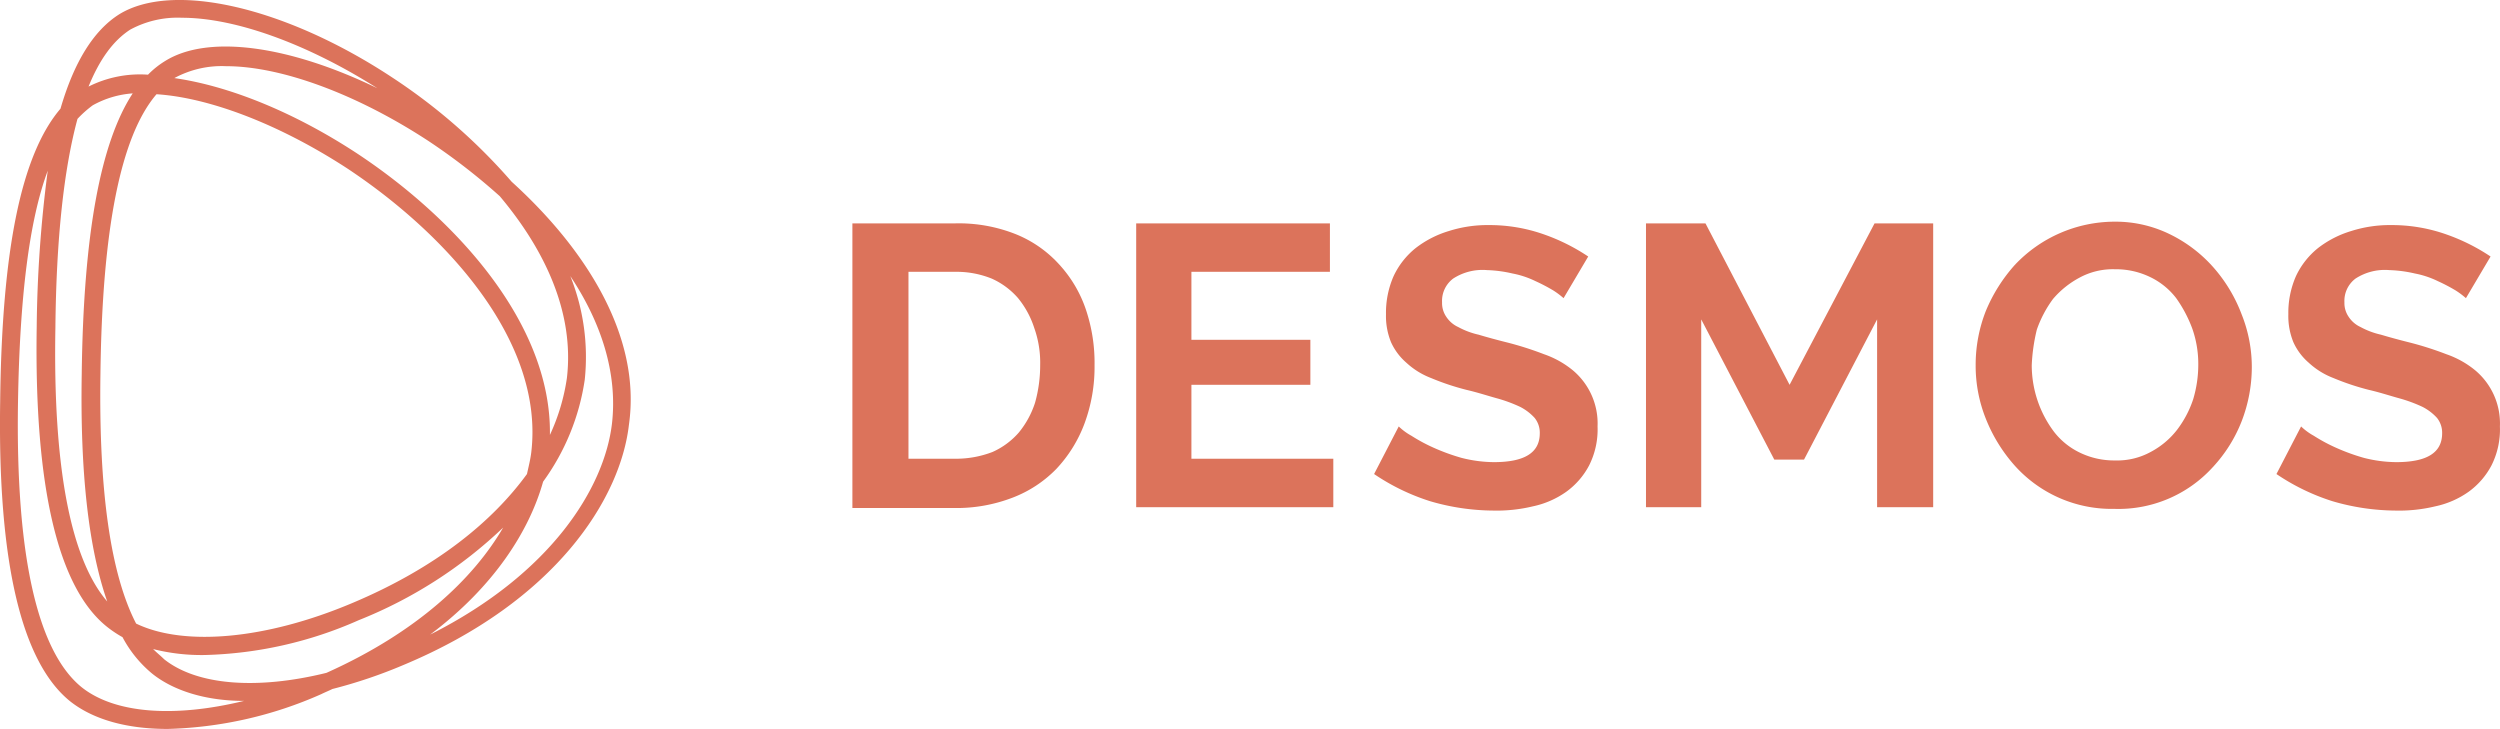 <svg id="Livello_1" data-name="Livello 1" xmlns="http://www.w3.org/2000/svg" viewBox="0 0 294.23 85.79"><path d="M126.3,79.9V46.5h12.1a18.13,18.13,0,0,1,7.2,1.3,13.91,13.91,0,0,1,5.1,3.6,14.84,14.84,0,0,1,3.1,5.3,19.67,19.67,0,0,1,1,6.5,19.14,19.14,0,0,1-1.2,6.9,15.87,15.87,0,0,1-3.3,5.3,14.31,14.31,0,0,1-5.2,3.4,18.37,18.37,0,0,1-6.8,1.2h-12Zm22.1-16.7a12.19,12.19,0,0,0-.7-4.4,10.74,10.74,0,0,0-1.9-3.5,8.91,8.91,0,0,0-3.1-2.3,11,11,0,0,0-4.2-.8h-5.6v22h5.6a11.92,11.92,0,0,0,4.3-.8,8.91,8.91,0,0,0,3.1-2.3,10.74,10.74,0,0,0,1.9-3.5,16.33,16.33,0,0,0,.6-4.4Z" transform="translate(-25.98 -20.21)" fill="#dc735b"/><path d="M182.9,74.2v5.7H159.7V46.5h22.8v5.7H166.2v8h14v5.3h-14v8.7Z" transform="translate(-25.98 -20.21)" fill="#dc735b"/><path d="M210,55.3a9.63,9.63,0,0,0-1.2-.9,21,21,0,0,0-2.1-1.1,10.72,10.72,0,0,0-2.7-.9,15.14,15.14,0,0,0-3-.4,6.35,6.35,0,0,0-4,1,3.29,3.29,0,0,0-1.3,2.8,2.85,2.85,0,0,0,.5,1.7,3.33,3.33,0,0,0,1.4,1.2,9.26,9.26,0,0,0,2.4.9q1.5.45,3.3.9a38.1,38.1,0,0,1,4.4,1.4,11,11,0,0,1,3.4,1.9,8.16,8.16,0,0,1,2.9,6.6,9.4,9.4,0,0,1-1,4.6,9,9,0,0,1-2.7,3.1,10.55,10.55,0,0,1-3.9,1.7,18.15,18.15,0,0,1-4.7.5,26.83,26.83,0,0,1-7.4-1.1,25.35,25.35,0,0,1-6.6-3.2l2.9-5.6a7.06,7.06,0,0,0,1.5,1.1,19.71,19.71,0,0,0,2.6,1.4,24.09,24.09,0,0,0,3.3,1.2,15.72,15.72,0,0,0,3.8.5c3.6,0,5.4-1.1,5.4-3.4a2.79,2.79,0,0,0-.6-1.8,6,6,0,0,0-1.7-1.3,17.14,17.14,0,0,0-2.7-1c-1.1-.3-2.3-.7-3.6-1a29.56,29.56,0,0,1-4.2-1.4,9,9,0,0,1-2.9-1.8,7,7,0,0,1-1.8-2.4,8.12,8.12,0,0,1-.6-3.3,10.71,10.71,0,0,1,.9-4.5,9.28,9.28,0,0,1,2.6-3.3,12,12,0,0,1,3.9-2,15,15,0,0,1,4.7-.7,19.22,19.22,0,0,1,6.5,1.1,23,23,0,0,1,5.2,2.6Z" transform="translate(-25.98 -20.21)" fill="#dc735b"/><path d="M246.9,79.9V57.8l-8.6,16.5h-3.5l-8.6-16.5V79.9h-6.5V46.5h7l9.9,19,10-19h6.9V79.9Z" transform="translate(-25.98 -20.21)" fill="#dc735b"/><path d="M274.8,80.1A15.32,15.32,0,0,1,263,74.9a18.63,18.63,0,0,1-3.3-5.4,16.76,16.76,0,0,1-1.2-6.3,17.31,17.31,0,0,1,1.2-6.4,19,19,0,0,1,3.4-5.4,16.16,16.16,0,0,1,11.7-5.1,14.51,14.51,0,0,1,6.6,1.5,16.48,16.48,0,0,1,5.1,3.9,17.91,17.91,0,0,1,3.3,5.5,16.68,16.68,0,0,1,1.2,6.2,17.73,17.73,0,0,1-1.2,6.4,17,17,0,0,1-3.4,5.4A15,15,0,0,1,274.8,80.1Zm-9.7-16.9a13.06,13.06,0,0,0,2.6,7.8,8.48,8.48,0,0,0,3.1,2.5,9.22,9.22,0,0,0,4.1.9,8.2,8.2,0,0,0,4.2-1,9.6,9.6,0,0,0,3.1-2.6,12.31,12.31,0,0,0,1.9-3.6,14.23,14.23,0,0,0,.6-4.1,12.51,12.51,0,0,0-.7-4.2,15.31,15.31,0,0,0-1.9-3.6,8.48,8.48,0,0,0-3.1-2.5,9.22,9.22,0,0,0-4.1-.9,8.2,8.2,0,0,0-4.2,1,10.71,10.71,0,0,0-3.1,2.5,13.65,13.65,0,0,0-1.9,3.6,21.27,21.27,0,0,0-.6,4.2Z" transform="translate(-25.98 -20.21)" fill="#dc735b"/><path d="M316.2,55.3a9.63,9.63,0,0,0-1.2-.9,21,21,0,0,0-2.1-1.1,10.72,10.72,0,0,0-2.7-.9,15.14,15.14,0,0,0-3-.4,6.35,6.35,0,0,0-4,1,3.29,3.29,0,0,0-1.3,2.8,2.85,2.85,0,0,0,.5,1.7,3.33,3.33,0,0,0,1.4,1.2,9.26,9.26,0,0,0,2.4.9q1.5.45,3.3.9a38.1,38.1,0,0,1,4.4,1.4,11,11,0,0,1,3.4,1.9,8.16,8.16,0,0,1,2.9,6.6,9.4,9.4,0,0,1-1,4.6,9,9,0,0,1-2.7,3.1,10.55,10.55,0,0,1-3.9,1.7,18.15,18.15,0,0,1-4.7.5,26.83,26.83,0,0,1-7.4-1.1,25.35,25.35,0,0,1-6.6-3.2l2.9-5.6a7.06,7.06,0,0,0,1.5,1.1,19.71,19.71,0,0,0,2.6,1.4,24.09,24.09,0,0,0,3.3,1.2,15.72,15.72,0,0,0,3.8.5c3.6,0,5.4-1.1,5.4-3.4a2.79,2.79,0,0,0-.6-1.8,6,6,0,0,0-1.7-1.3,17.14,17.14,0,0,0-2.7-1c-1.1-.3-2.3-.7-3.6-1a29.56,29.56,0,0,1-4.2-1.4,9,9,0,0,1-2.9-1.8,7,7,0,0,1-1.8-2.4,8.12,8.12,0,0,1-.6-3.3,10.71,10.71,0,0,1,.9-4.5,9.28,9.28,0,0,1,2.6-3.3,12,12,0,0,1,3.9-2,15,15,0,0,1,4.7-.7,19.22,19.22,0,0,1,6.5,1.1,23,23,0,0,1,5.2,2.6Z" transform="translate(-25.98 -20.21)" fill="#dc735b"/><path d="M89.9,76.9a27.08,27.08,0,0,0,4.9-12,25.56,25.56,0,0,0-1.7-12.2c3.6,5.4,5.6,11.4,4.9,17.4-.9,7.5-7.1,17.6-21.4,24.8,7.6-5.7,11.7-12.3,13.3-18M30.3,58.7C30,77.5,32.8,89.4,38.6,94a13.41,13.41,0,0,0,1.8,1.2,14.13,14.13,0,0,0,3.5,4.3c2.5,2,6.3,3.2,10.8,3.2-8.2,2-15.2,1.5-19.1-1.6-5.2-4.2-7.8-15.5-7.5-33.6.2-12.2,1.3-21.3,3.5-27.2a151,151,0,0,0-1.3,18.4M45.4,27.4a10.26,10.26,0,0,0-2,1.6,13.46,13.46,0,0,0-7,1.4c1.3-3.2,2.9-5.4,4.9-6.7a11.69,11.69,0,0,1,6.1-1.4c6.3,0,14.8,3.1,23,8.3-10.3-5-19.9-6.4-25-3.2m-8.5,5.2a11.29,11.29,0,0,1,4.7-1.4c-3.8,5.8-5.8,16.6-6,33-.2,11.6.8,20.5,3,26.8-4.3-5-6.4-15.8-6.1-32.2.1-10.5,1-18.7,2.6-24.6a13,13,0,0,1,1.8-1.6M92.7,64.7a24.09,24.09,0,0,1-2,6.7c.2-13.3-11.4-25.7-22.8-33.2-7.5-4.9-15.1-7.9-21.4-8.8h0A11.69,11.69,0,0,1,52.6,28c6.5,0,15.4,3.3,23.8,8.8a73.26,73.26,0,0,1,8.4,6.5c5.3,6.3,8.8,13.7,7.9,21.4M67.4,91.2C57.2,95.5,47.6,96.3,42,93.6c-3-5.8-4.4-15.6-4.2-29.3.2-17.2,2.4-28.1,6.6-33,6.2.4,14.4,3.5,22.4,8.7,11.5,7.6,23.3,20.3,21.7,33.5-.1.8-.3,1.6-.5,2.5-4,5.5-10.6,11-20.6,15.2M45.3,97.8c-.4-.4-.9-.8-1.3-1.2a23.18,23.18,0,0,0,6.1.7,47.5,47.5,0,0,0,18.1-4.1,53.06,53.06,0,0,0,17-10.9c-3.5,6-10.1,12.3-20.8,17.1-8.1,2-15.2,1.5-19.1-1.6M86.2,41.6A68.07,68.07,0,0,0,72.1,29.3C59.5,21,46.3,18,40,21.9Q35.5,24.75,33.1,33c-4.6,5.4-6.9,16.5-7.1,34.5-.3,18.8,2.5,30.7,8.3,35.3,2.7,2.1,6.6,3.2,11.4,3.2a47.5,47.5,0,0,0,18.1-4.1c.4-.2.9-.4,1.3-.6a57.86,57.86,0,0,0,8.3-2.8C91.4,91,99,78.9,100,70.2c1.5-10.5-5.2-20.8-13.8-28.6" transform="translate(-25.98 -20.21)" fill="#dc735b"/></svg>